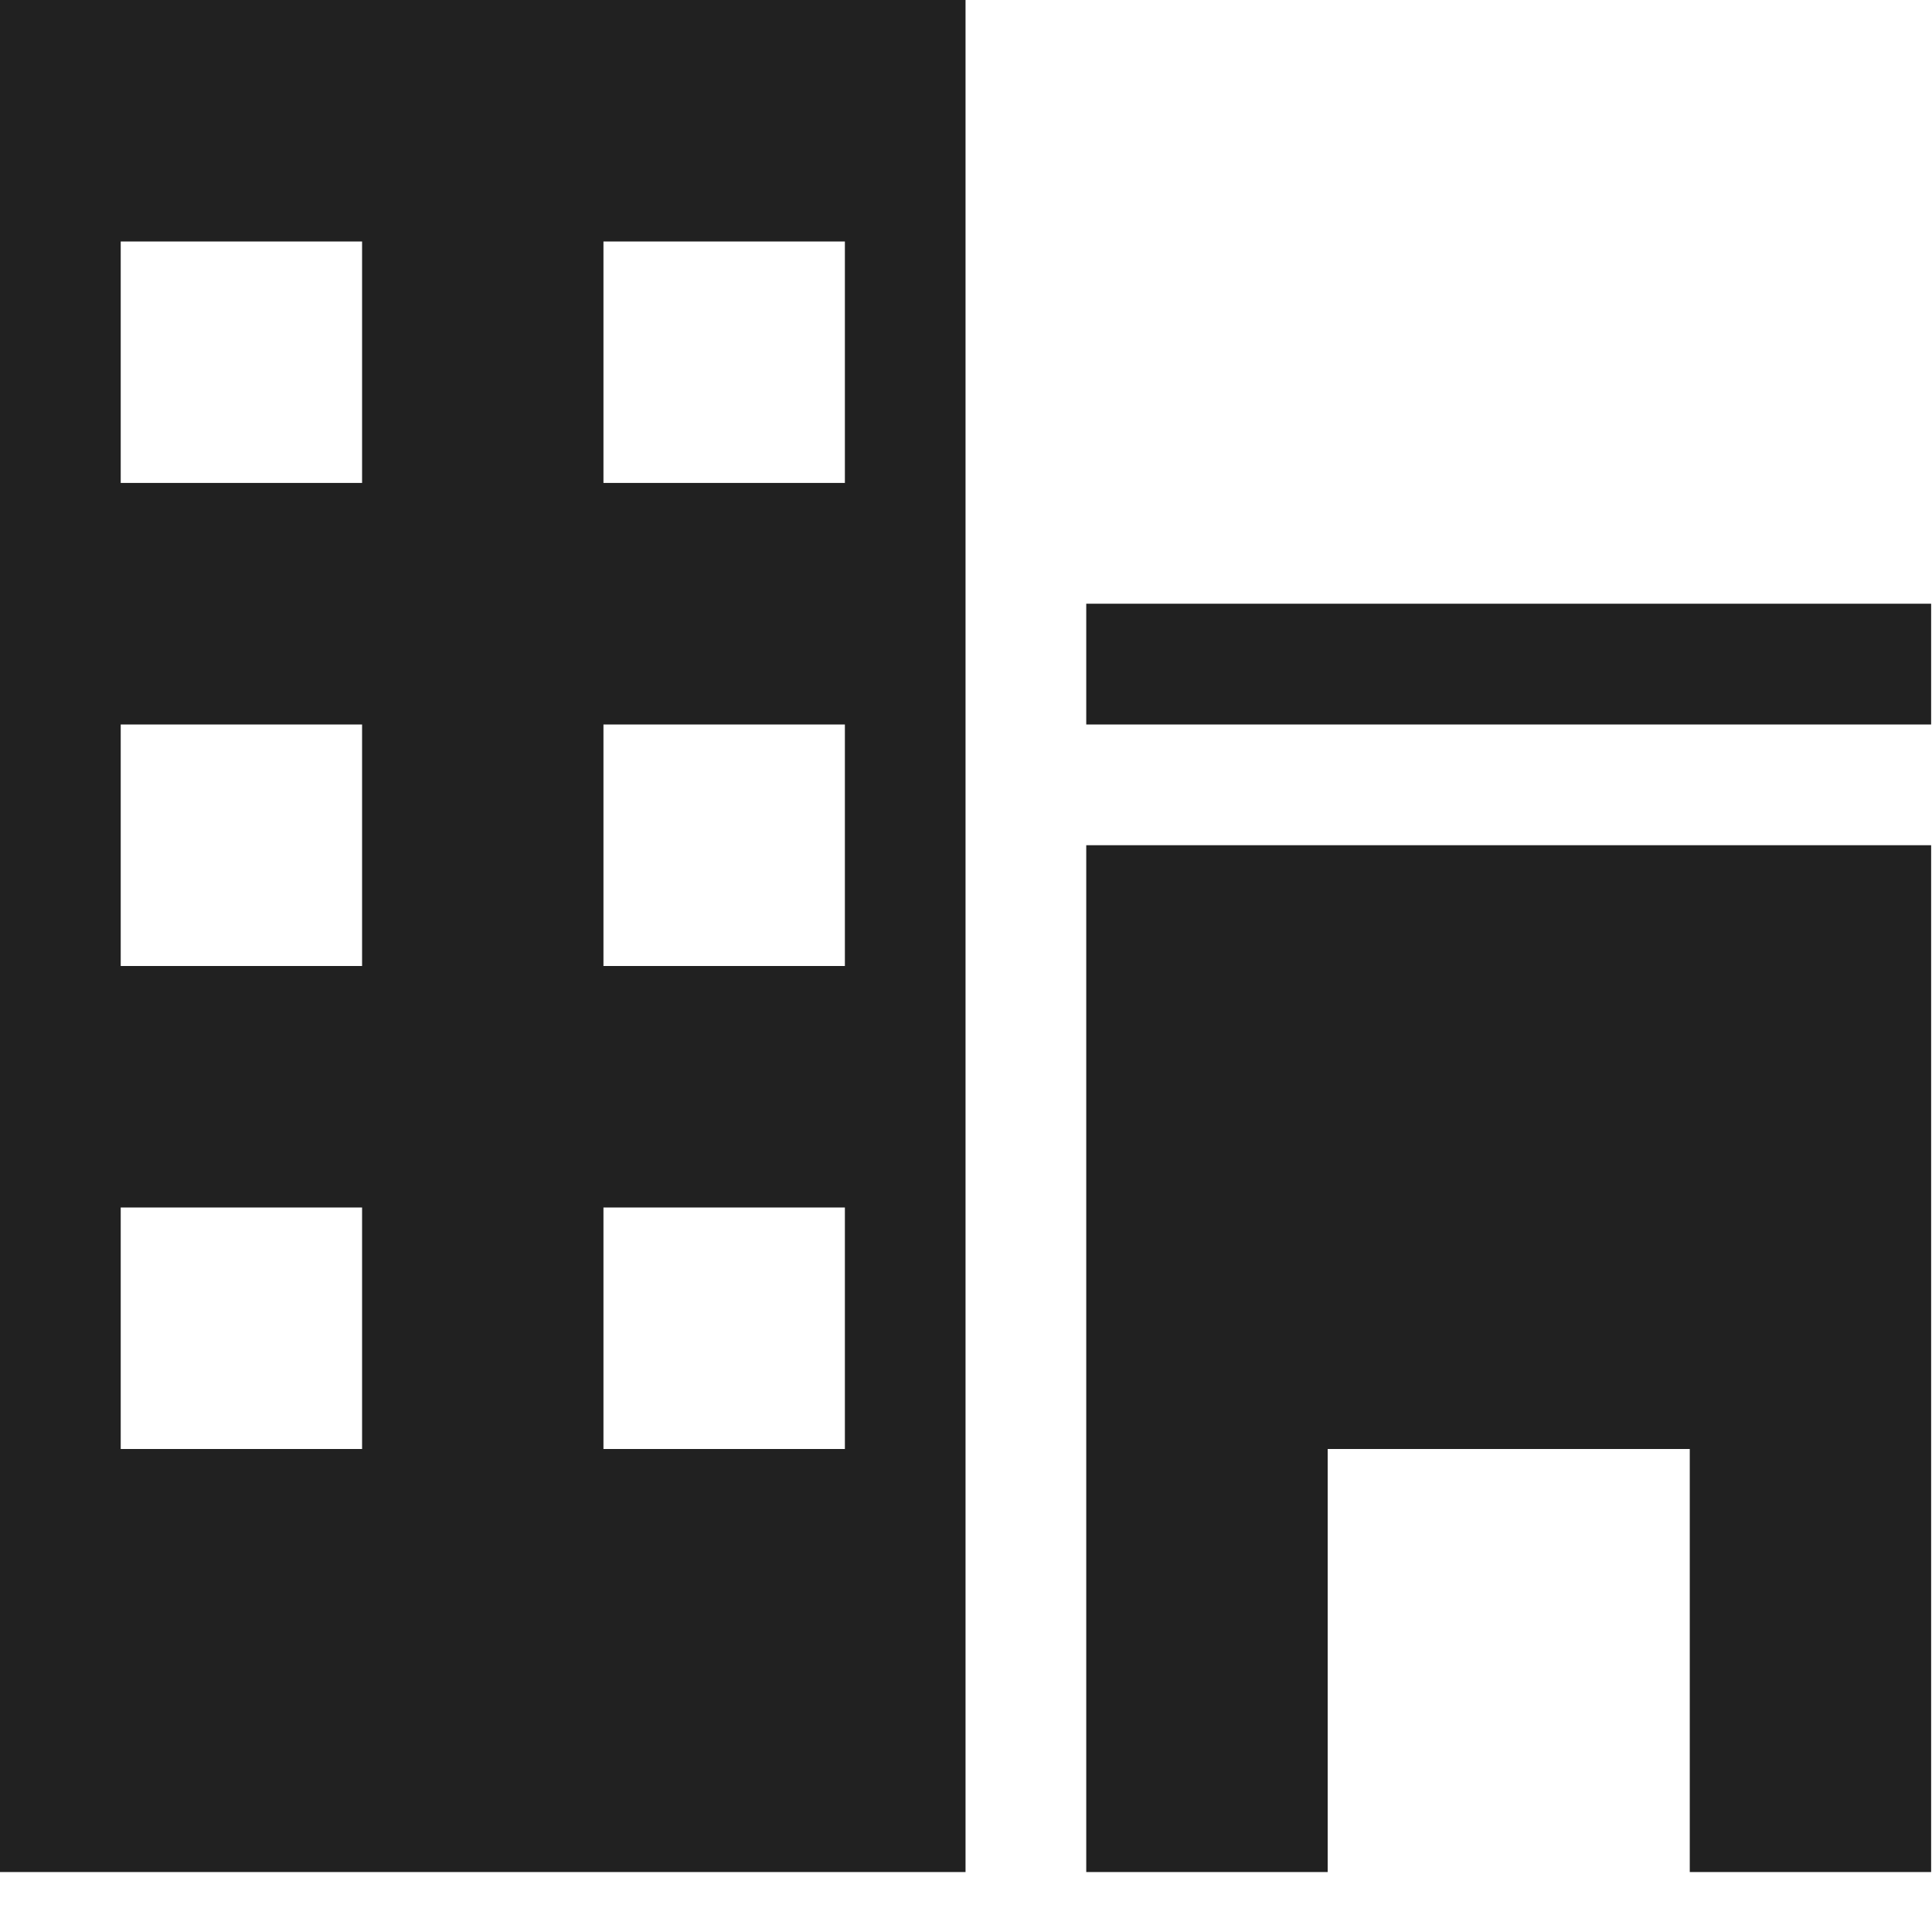 <svg 
 xmlns="http://www.w3.org/2000/svg"
 xmlns:xlink="http://www.w3.org/1999/xlink"
 width="29px" height="29px">
<path fill-rule="evenodd"  fill="rgb(33, 33, 33)"
 d="M-0.000,28.1 L14.493,28.1 L14.493,-0.001 L-0.000,-0.001 L-0.000,28.1 ZM9.058,3.625 L12.682,3.625 L12.682,7.249 L9.058,7.249 L9.058,3.625 ZM9.058,10.875 L12.682,10.875 L12.682,14.500 L9.058,14.500 L9.058,10.875 ZM9.058,18.125 L12.682,18.125 L12.682,21.750 L9.058,21.750 L9.058,18.125 ZM1.812,3.625 L5.435,3.625 L5.435,7.249 L1.812,7.249 L1.812,3.625 ZM1.812,10.875 L5.435,10.875 L5.435,14.500 L1.812,14.500 L1.812,10.875 ZM1.812,18.125 L5.435,18.125 L5.435,21.750 L1.812,21.750 L1.812,18.125 ZM16.305,9.062 L28.987,9.062 L28.987,10.875 L16.305,10.875 L16.305,9.062 ZM16.305,28.1 L19.929,28.1 L19.929,21.750 L25.364,21.750 L25.364,28.1 L28.987,28.1 L28.987,12.687 L16.305,12.687 L16.305,28.1 Z"/>
</svg>